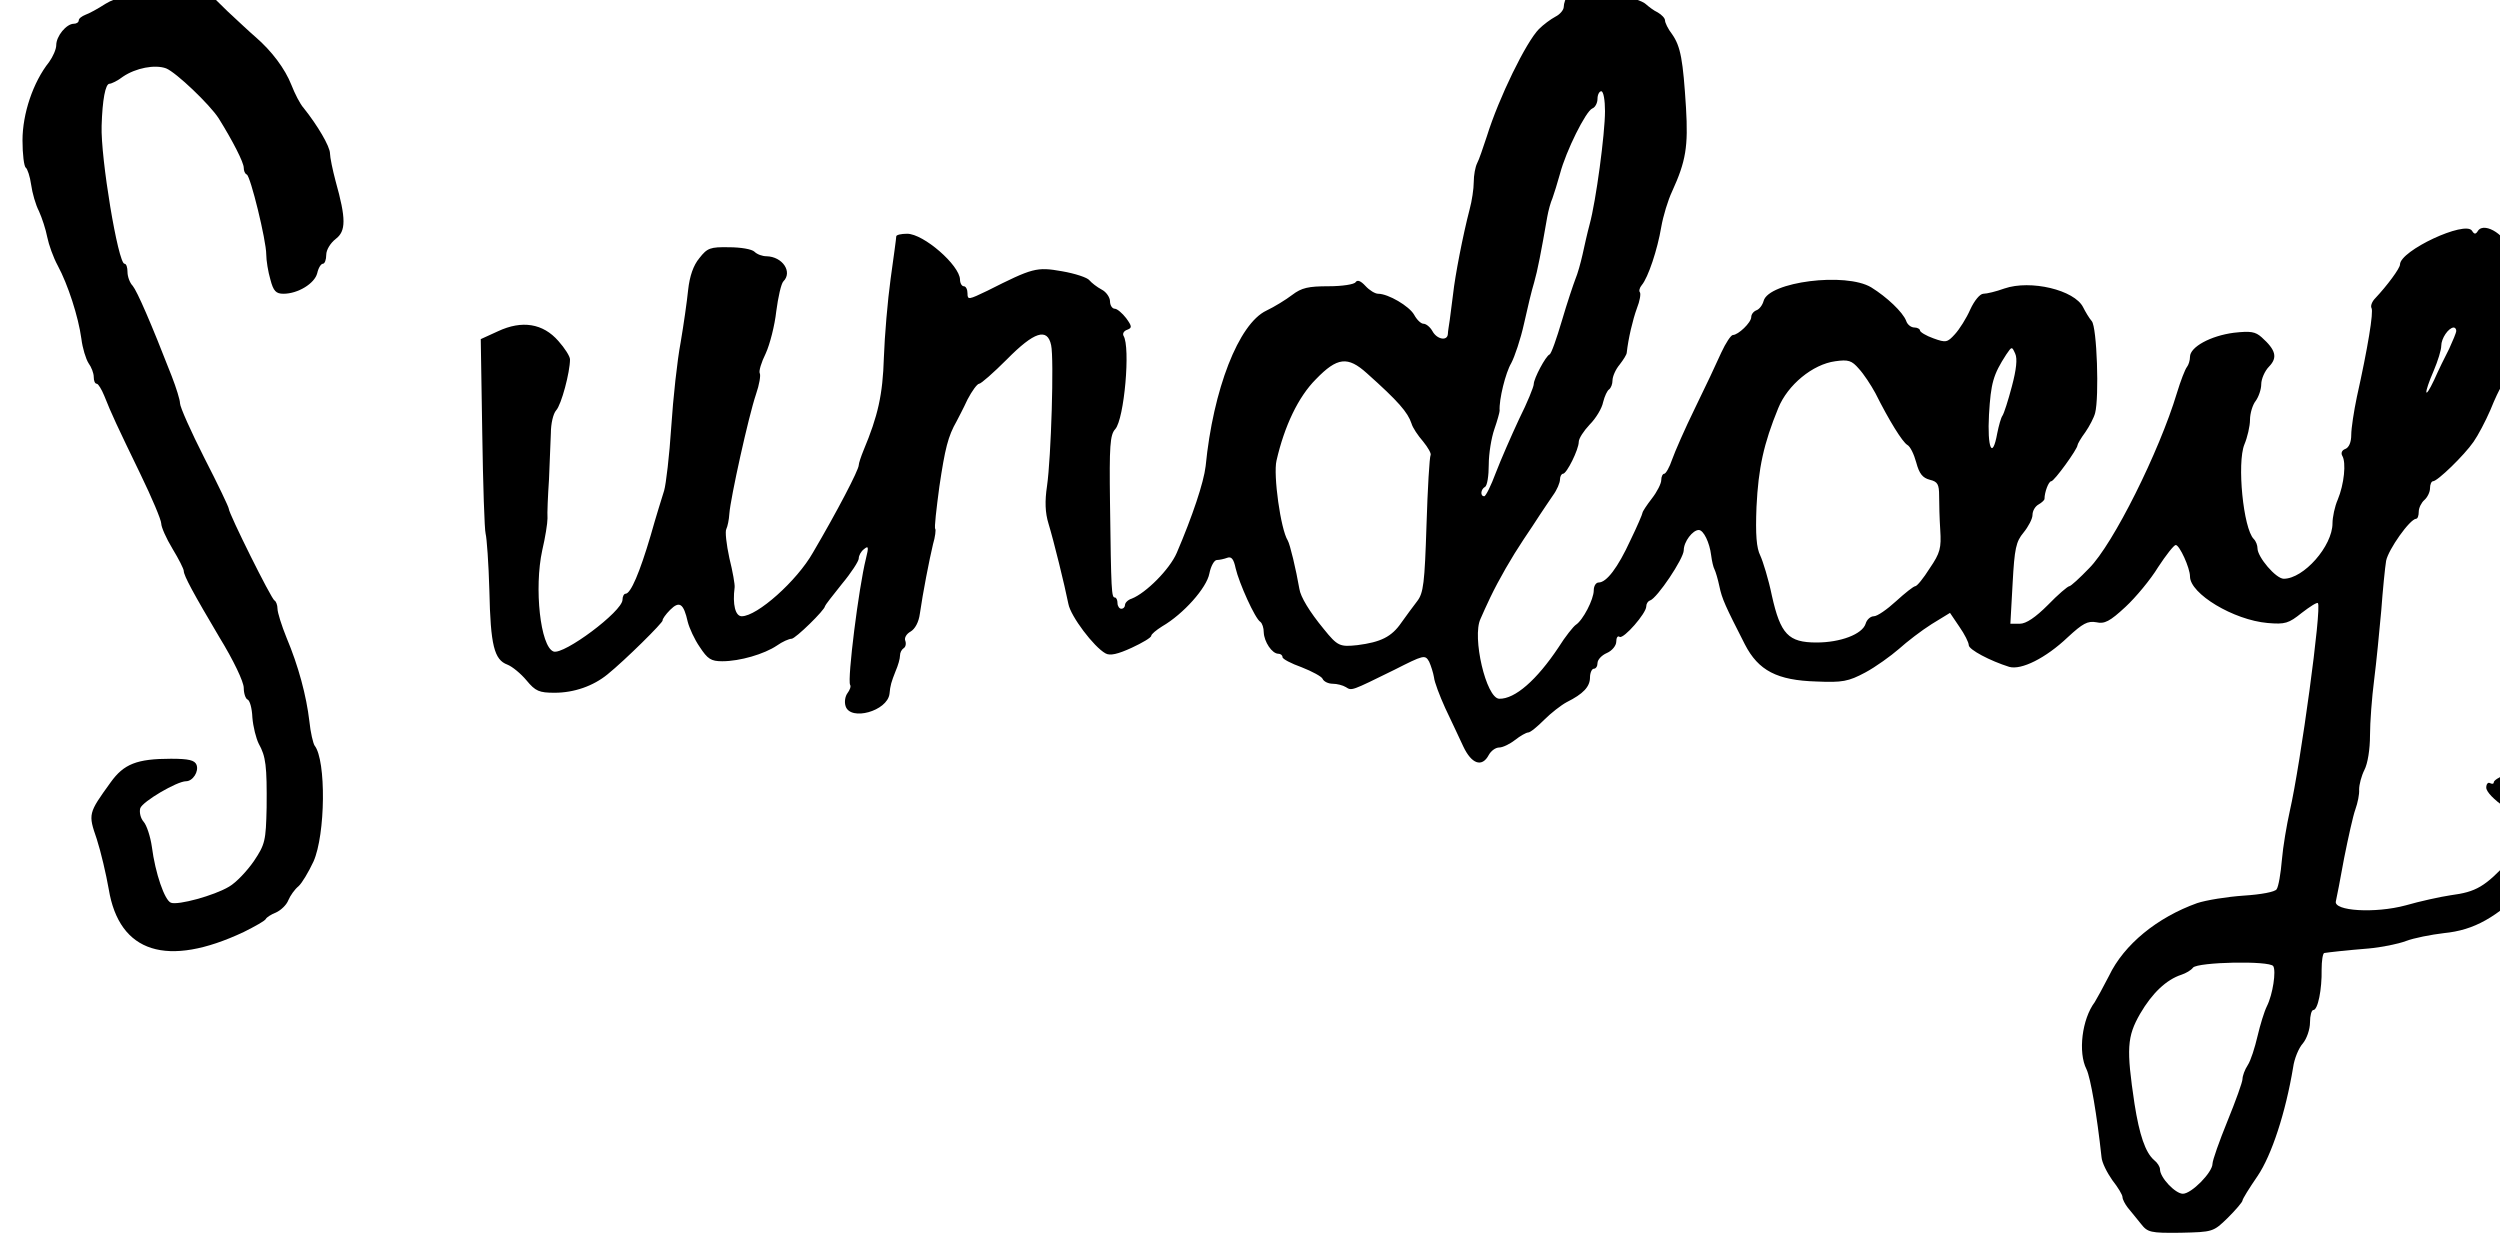 <?xml version="1.0" standalone="no"?>
<!DOCTYPE svg PUBLIC "-//W3C//DTD SVG 20010904//EN"
 "http://www.w3.org/TR/2001/REC-SVG-20010904/DTD/svg10.dtd">
<svg version="1.0" xmlns="http://www.w3.org/2000/svg"
 width="100pt" height="50pt" viewBox="0 0 100 50"
 preserveAspectRatio="xMidYMid meet">
<g transform="translate(0,50) scale(0.015,-0.015)"
fill="#000000" stroke="none">
<path d="M244 3418 c-19 -23 -19 -23 1 -7 11 9 27 19 35 22 13 5 13 6 -1 6 -9
1 -24 -9 -35 -21z"/>
<path d="M4182 3349 c-7 -10 -12 -25 -12 -34 0 -8 -10 -20 -22 -26 -13 -7 -32
-21 -44 -33 -34 -34 -107 -183 -139 -286 -10 -30 -21 -63 -26 -72 -5 -10 -9
-32 -9 -50 0 -18 -5 -51 -11 -73 -18 -69 -39 -178 -44 -225 -3 -25 -7 -56 -9
-70 -2 -14 -5 -31 -5 -37 -1 -20 -29 -15 -41 7 -6 11 -17 20 -24 20 -7 0 -18
11 -25 24 -13 23 -69 56 -96 56 -8 0 -23 9 -34 21 -12 13 -21 17 -26 10 -3 -6
-36 -11 -72 -11 -54 0 -72 -4 -97 -23 -17 -13 -48 -32 -69 -42 -74 -35 -142
-210 -162 -415 -5 -43 -35 -133 -77 -231 -19 -44 -82 -107 -120 -122 -10 -3
-18 -11 -18 -17 0 -5 -4 -10 -10 -10 -5 0 -10 7 -10 15 0 8 -3 15 -7 15 -9 0
-10 15 -13 253 -2 151 0 181 14 196 24 27 41 219 22 249 -3 6 1 13 10 16 13 5
13 9 -3 31 -10 13 -24 25 -30 25 -7 0 -13 9 -13 20 0 10 -10 25 -22 31 -13 7
-27 18 -33 25 -5 7 -38 18 -73 24 -68 12 -78 9 -199 -52 -50 -24 -53 -25 -53
-7 0 10 -4 19 -10 19 -5 0 -10 8 -10 18 -1 38 -97 122 -141 122 -16 0 -29 -3
-29 -7 0 -5 -7 -55 -15 -113 -8 -58 -16 -152 -18 -210 -3 -100 -16 -156 -54
-247 -7 -17 -13 -35 -13 -40 0 -13 -58 -124 -122 -233 -43 -76 -149 -170 -190
-170 -17 0 -25 31 -19 77 1 7 -5 42 -14 78 -8 37 -12 72 -8 78 3 6 7 24 8 41
3 41 51 259 71 318 9 26 13 51 10 56 -3 5 4 29 16 53 11 24 24 75 28 112 5 38
13 74 19 80 25 25 -2 66 -45 67 -11 0 -25 5 -32 12 -7 7 -37 12 -68 12 -50 1
-58 -2 -79 -29 -16 -19 -26 -48 -30 -85 -3 -30 -12 -93 -20 -140 -9 -47 -20
-148 -25 -225 -5 -77 -14 -153 -19 -170 -5 -16 -22 -70 -36 -120 -29 -98 -53
-155 -67 -155 -4 0 -8 -7 -8 -16 0 -31 -157 -148 -184 -138 -35 13 -52 169
-30 270 8 34 14 72 14 85 -1 13 1 60 4 104 2 44 4 100 5 124 0 24 6 51 14 60
14 15 37 102 37 136 0 8 -14 30 -31 49 -41 47 -97 56 -161 26 l-46 -21 4 -250
c2 -138 6 -259 9 -269 3 -11 8 -79 10 -152 3 -146 13 -184 48 -197 13 -5 36
-24 51 -42 24 -29 34 -33 75 -33 52 0 103 18 141 49 47 38 149 139 147 144 -1
3 8 16 20 28 25 25 36 17 47 -32 4 -16 18 -47 32 -67 21 -32 30 -38 60 -38 47
0 112 19 146 42 14 10 32 18 39 18 10 0 89 77 89 87 0 2 20 28 45 59 25 30 45
61 45 68 0 8 6 19 14 25 12 10 13 6 5 -26 -19 -76 -50 -322 -42 -336 3 -4 -1
-14 -7 -22 -6 -8 -9 -23 -5 -35 13 -40 111 -13 117 33 2 23 5 32 16 60 7 16
12 34 12 42 0 8 4 16 10 20 5 3 7 12 4 20 -3 7 3 18 14 24 12 7 22 25 25 48 8
56 25 143 35 185 6 20 8 39 6 41 -3 2 3 53 11 113 15 101 23 134 46 174 4 8
18 34 29 58 12 23 26 42 31 42 5 0 38 29 74 65 73 74 108 85 118 38 8 -36 0
-300 -11 -376 -6 -40 -5 -71 4 -100 14 -46 43 -164 53 -214 6 -33 68 -115 99
-132 12 -7 33 -2 70 15 28 13 52 27 52 32 0 4 13 15 29 25 57 33 119 103 126
141 4 20 13 36 20 36 7 0 20 3 28 6 11 4 17 -4 22 -28 9 -39 52 -135 66 -143
5 -4 9 -16 9 -28 1 -25 22 -57 39 -57 6 0 11 -4 11 -9 0 -5 23 -17 51 -27 28
-11 54 -25 56 -31 3 -7 15 -13 27 -13 11 0 27 -4 35 -9 16 -10 13 -11 129 46
79 40 82 41 93 22 5 -11 11 -30 13 -42 1 -12 15 -49 30 -82 16 -33 37 -79 48
-102 22 -47 50 -57 68 -23 6 11 18 20 28 20 9 0 28 9 42 20 14 11 30 20 35 20
6 0 25 16 43 34 18 18 45 39 60 47 44 22 62 41 62 66 0 12 5 23 10 23 6 0 10
7 10 15 0 9 11 21 25 27 14 6 25 20 25 30 0 11 4 17 9 13 11 -6 71 63 71 81 0
7 4 14 10 16 19 6 90 112 90 134 0 23 24 54 40 54 13 0 29 -34 33 -67 2 -16 6
-33 9 -38 3 -6 9 -26 13 -45 7 -34 16 -53 68 -155 36 -70 86 -96 191 -99 69
-3 85 0 130 24 28 15 68 44 90 63 21 19 60 49 87 66 l49 30 25 -37 c14 -20 25
-42 25 -49 0 -12 57 -42 108 -58 32 -9 97 23 156 79 40 37 53 44 76 40 22 -5
36 2 78 41 27 25 67 73 87 106 21 32 42 59 47 59 10 0 38 -61 38 -84 0 -46
116 -116 207 -124 47 -4 56 -1 91 27 22 17 41 29 43 26 11 -10 -46 -428 -75
-555 -8 -36 -18 -94 -21 -130 -3 -36 -9 -71 -14 -78 -4 -7 -41 -14 -88 -17
-44 -3 -100 -12 -124 -20 -106 -38 -195 -110 -235 -194 -16 -31 -33 -62 -38
-70 -34 -45 -45 -134 -22 -179 11 -23 28 -123 40 -234 1 -15 15 -42 29 -62 15
-19 27 -39 27 -45 0 -6 7 -19 14 -28 8 -10 24 -29 35 -43 18 -23 25 -25 106
-24 86 2 87 2 126 40 21 21 39 42 39 46 0 4 18 33 40 65 38 56 75 170 95 290
3 23 15 52 26 64 10 12 19 37 19 56 0 18 4 33 9 33 12 0 23 55 22 108 0 23 3
43 7 44 13 2 56 7 118 12 34 3 79 12 100 20 21 8 67 17 101 21 81 8 140 41
229 129 l71 71 2 64 1 64 -54 53 c-53 50 -56 52 -86 41 -16 -6 -30 -15 -30
-20 0 -4 -4 -5 -10 -2 -5 3 -10 -2 -10 -12 0 -11 21 -33 51 -53 79 -53 80 -69
11 -141 -66 -71 -89 -84 -157 -93 -27 -4 -82 -16 -120 -27 -82 -22 -193 -15
-186 11 2 8 12 60 22 115 11 55 24 114 30 130 6 17 11 40 10 53 0 13 6 36 14
52 9 17 15 56 15 92 0 35 5 102 11 148 6 47 14 130 19 185 4 55 10 115 13 133
6 30 63 111 80 112 4 0 7 8 7 19 0 10 7 24 15 31 8 7 15 21 15 31 0 11 4 19 8
19 12 0 83 69 108 105 12 17 32 55 45 85 12 30 25 57 28 60 11 9 52 90 47 90
-3 0 4 21 14 46 27 61 25 81 -10 147 -16 31 -30 67 -30 80 0 38 -64 81 -82 55
-6 -10 -10 -10 -16 0 -18 28 -192 -53 -192 -90 0 -10 -34 -56 -66 -90 -9 -9
-13 -21 -10 -26 6 -10 -10 -107 -39 -237 -8 -38 -15 -84 -15 -101 0 -20 -6
-34 -16 -38 -9 -3 -12 -11 -8 -18 11 -18 5 -76 -12 -117 -8 -18 -14 -47 -14
-63 0 -61 -77 -148 -130 -148 -21 0 -70 58 -70 81 0 8 -4 19 -10 25 -28 28
-45 203 -25 252 8 19 15 49 15 66 0 17 7 40 15 50 8 11 15 31 15 45 0 13 9 35
21 47 23 24 18 44 -20 78 -17 15 -29 17 -74 12 -62 -8 -117 -38 -117 -64 0
-10 -4 -22 -8 -27 -5 -6 -17 -37 -27 -70 -47 -156 -170 -403 -234 -467 -25
-26 -49 -48 -53 -48 -4 0 -30 -22 -57 -50 -33 -33 -58 -50 -75 -50 l-25 0 6
108 c5 93 9 111 29 135 13 16 24 37 24 47 0 11 7 23 16 28 9 5 16 12 16 15 0
18 11 47 18 47 8 0 70 86 70 96 0 3 9 19 21 35 11 16 23 39 26 51 11 42 5 229
-9 245 -7 8 -17 25 -23 37 -23 46 -140 74 -210 50 -22 -8 -47 -14 -56 -14 -9
0 -24 -18 -35 -42 -10 -23 -29 -53 -41 -66 -20 -22 -24 -23 -57 -11 -20 7 -36
17 -36 21 0 4 -7 8 -15 8 -9 0 -19 8 -22 18 -9 23 -51 63 -93 89 -68 41 -273
15 -287 -36 -3 -11 -11 -22 -19 -25 -8 -3 -14 -11 -14 -18 0 -15 -35 -48 -49
-48 -5 0 -19 -21 -31 -47 -12 -27 -43 -93 -70 -148 -27 -55 -54 -117 -61 -137
-7 -21 -17 -38 -21 -38 -4 0 -8 -7 -8 -17 0 -9 -11 -31 -25 -49 -14 -18 -25
-35 -25 -38 0 -3 -14 -36 -32 -73 -34 -74 -64 -113 -85 -113 -7 0 -13 -9 -13
-21 0 -24 -29 -80 -48 -92 -6 -4 -28 -31 -46 -60 -58 -87 -116 -138 -158 -137
-35 1 -73 165 -50 213 5 12 17 38 26 57 23 48 57 107 89 155 15 22 34 51 43
65 9 14 25 37 35 52 11 15 19 34 19 43 0 8 4 15 8 15 10 0 42 65 42 85 0 9 13
29 29 46 17 17 33 44 36 60 4 16 11 31 16 34 5 4 9 14 9 24 0 10 8 29 19 42
10 13 19 27 19 32 4 37 16 88 27 118 8 20 11 39 8 43 -3 3 -1 12 5 19 17 20
42 95 52 155 5 29 18 72 29 95 37 81 43 120 37 223 -8 127 -14 163 -37 196
-11 14 -19 31 -19 37 0 6 -9 15 -19 21 -11 5 -25 16 -33 23 -7 7 -42 19 -78
26 -107 21 -115 21 -128 0z m98 -312 c0 -60 -24 -240 -41 -302 -6 -22 -14 -58
-19 -81 -5 -22 -13 -51 -19 -65 -5 -13 -22 -63 -36 -111 -14 -47 -28 -88 -33
-90 -10 -4 -42 -64 -42 -79 0 -7 -17 -49 -39 -93 -21 -45 -49 -109 -62 -143
-13 -35 -27 -63 -31 -63 -11 0 -10 18 2 25 6 3 10 30 10 59 0 30 7 72 15 95 8
23 14 45 14 49 -2 30 16 102 31 127 9 17 25 64 34 105 9 41 21 91 27 110 9 31
19 83 35 175 3 17 9 39 14 50 4 11 13 40 20 65 16 61 69 167 86 174 8 3 14 15
14 26 0 11 5 20 10 20 6 0 10 -24 10 -53z m2270 -586 c0 -5 -9 -26 -19 -48
-11 -21 -29 -58 -40 -83 -27 -57 -28 -37 -1 25 11 26 20 55 20 66 0 20 19 48
33 49 4 0 7 -4 7 -9z m-1185 -148 c-10 -38 -21 -72 -25 -78 -4 -5 -10 -27 -14
-47 -13 -72 -27 -40 -22 50 5 84 11 106 46 160 15 22 15 22 24 2 6 -13 3 -42
-9 -87z m-364 -18 c37 -74 72 -130 85 -138 8 -4 18 -25 24 -47 8 -30 17 -41
36 -46 21 -5 25 -12 25 -43 0 -20 1 -61 3 -91 3 -48 0 -61 -28 -102 -17 -27
-34 -48 -39 -48 -4 0 -27 -18 -51 -40 -24 -22 -50 -40 -59 -40 -9 0 -19 -9
-22 -20 -9 -28 -67 -50 -131 -50 -75 0 -96 22 -119 125 -9 44 -24 92 -31 107
-10 20 -13 55 -10 130 5 103 19 168 58 263 25 62 92 117 152 125 35 5 44 2 63
-20 13 -14 32 -43 44 -65z m-1356 53 c84 -75 109 -104 119 -134 3 -11 17 -32
31 -48 13 -16 22 -32 20 -36 -3 -5 -8 -89 -11 -187 -5 -155 -8 -181 -25 -203
-11 -14 -29 -39 -42 -57 -26 -38 -55 -52 -117 -60 -47 -5 -53 -3 -90 43 -38
46 -62 86 -65 107 -9 52 -25 119 -31 129 -19 30 -39 175 -30 213 21 92 58 170
105 217 57 59 85 62 136 16z m2417 -1581 c8 -13 -1 -75 -17 -107 -7 -14 -18
-50 -25 -80 -7 -30 -18 -65 -26 -77 -8 -12 -14 -29 -14 -37 0 -8 -18 -58 -40
-112 -22 -54 -40 -105 -40 -114 0 -23 -56 -80 -79 -80 -20 0 -61 43 -61 65 0
7 -7 18 -16 25 -23 20 -39 67 -52 150 -22 147 -20 179 15 240 32 55 70 91 110
104 12 4 26 12 31 19 13 15 204 19 214 4z"/>
<path d="M281 3323 c-20 -13 -44 -26 -53 -29 -10 -4 -18 -10 -18 -15 0 -5 -6
-9 -13 -9 -20 0 -47 -33 -47 -57 0 -11 -9 -31 -19 -45 -43 -54 -71 -138 -71
-209 0 -37 4 -70 9 -73 4 -3 11 -23 14 -45 3 -22 12 -54 21 -71 8 -18 18 -48
22 -69 4 -20 16 -54 28 -76 27 -50 55 -136 63 -195 3 -25 12 -54 19 -65 8 -11
14 -27 14 -37 0 -10 3 -18 8 -18 4 0 13 -15 20 -32 19 -48 34 -80 96 -208 31
-64 56 -123 56 -133 0 -9 13 -39 30 -67 17 -28 30 -54 30 -59 0 -13 27 -62 95
-177 38 -62 65 -119 65 -135 0 -15 5 -29 10 -31 6 -2 12 -23 13 -48 2 -25 10
-56 17 -70 19 -34 22 -59 21 -170 -2 -89 -4 -98 -34 -143 -18 -26 -47 -57 -66
-68 -40 -24 -136 -50 -155 -43 -17 6 -42 79 -51 149 -4 28 -14 58 -22 67 -8 9
-12 25 -9 36 6 18 98 72 122 72 18 0 35 26 28 44 -5 12 -20 16 -68 16 -91 0
-126 -14 -161 -63 -60 -83 -60 -84 -37 -151 11 -34 25 -94 32 -134 28 -170
156 -210 360 -114 30 15 57 30 59 35 2 4 14 12 27 17 13 6 28 20 33 33 5 12
17 29 27 37 9 8 27 38 40 66 32 72 34 270 3 309 -4 6 -11 35 -14 65 -8 68 -29
147 -61 223 -13 32 -24 67 -24 77 0 10 -4 20 -8 22 -8 3 -122 232 -122 245 0
4 -29 65 -65 135 -36 71 -65 136 -65 146 0 9 -10 41 -22 72 -56 144 -92 226
-104 241 -8 8 -14 25 -14 37 0 12 -3 22 -8 22 -17 0 -64 283 -61 368 2 69 10
112 21 112 5 0 22 8 36 19 34 23 85 33 115 22 27 -11 116 -96 140 -133 38 -61
67 -118 67 -132 0 -8 3 -16 8 -18 10 -4 52 -176 52 -213 0 -16 5 -47 11 -67 8
-31 15 -38 35 -38 38 0 83 27 90 55 3 14 10 25 15 25 5 0 9 11 9 24 0 13 11
31 25 42 28 21 28 54 0 154 -8 30 -15 64 -15 74 0 19 -34 76 -70 121 -10 11
-24 39 -33 62 -17 43 -52 90 -96 128 -13 11 -46 42 -74 68 l-50 49 -120 -4
c-102 -3 -124 -6 -156 -25z"/>
</g>
</svg>
